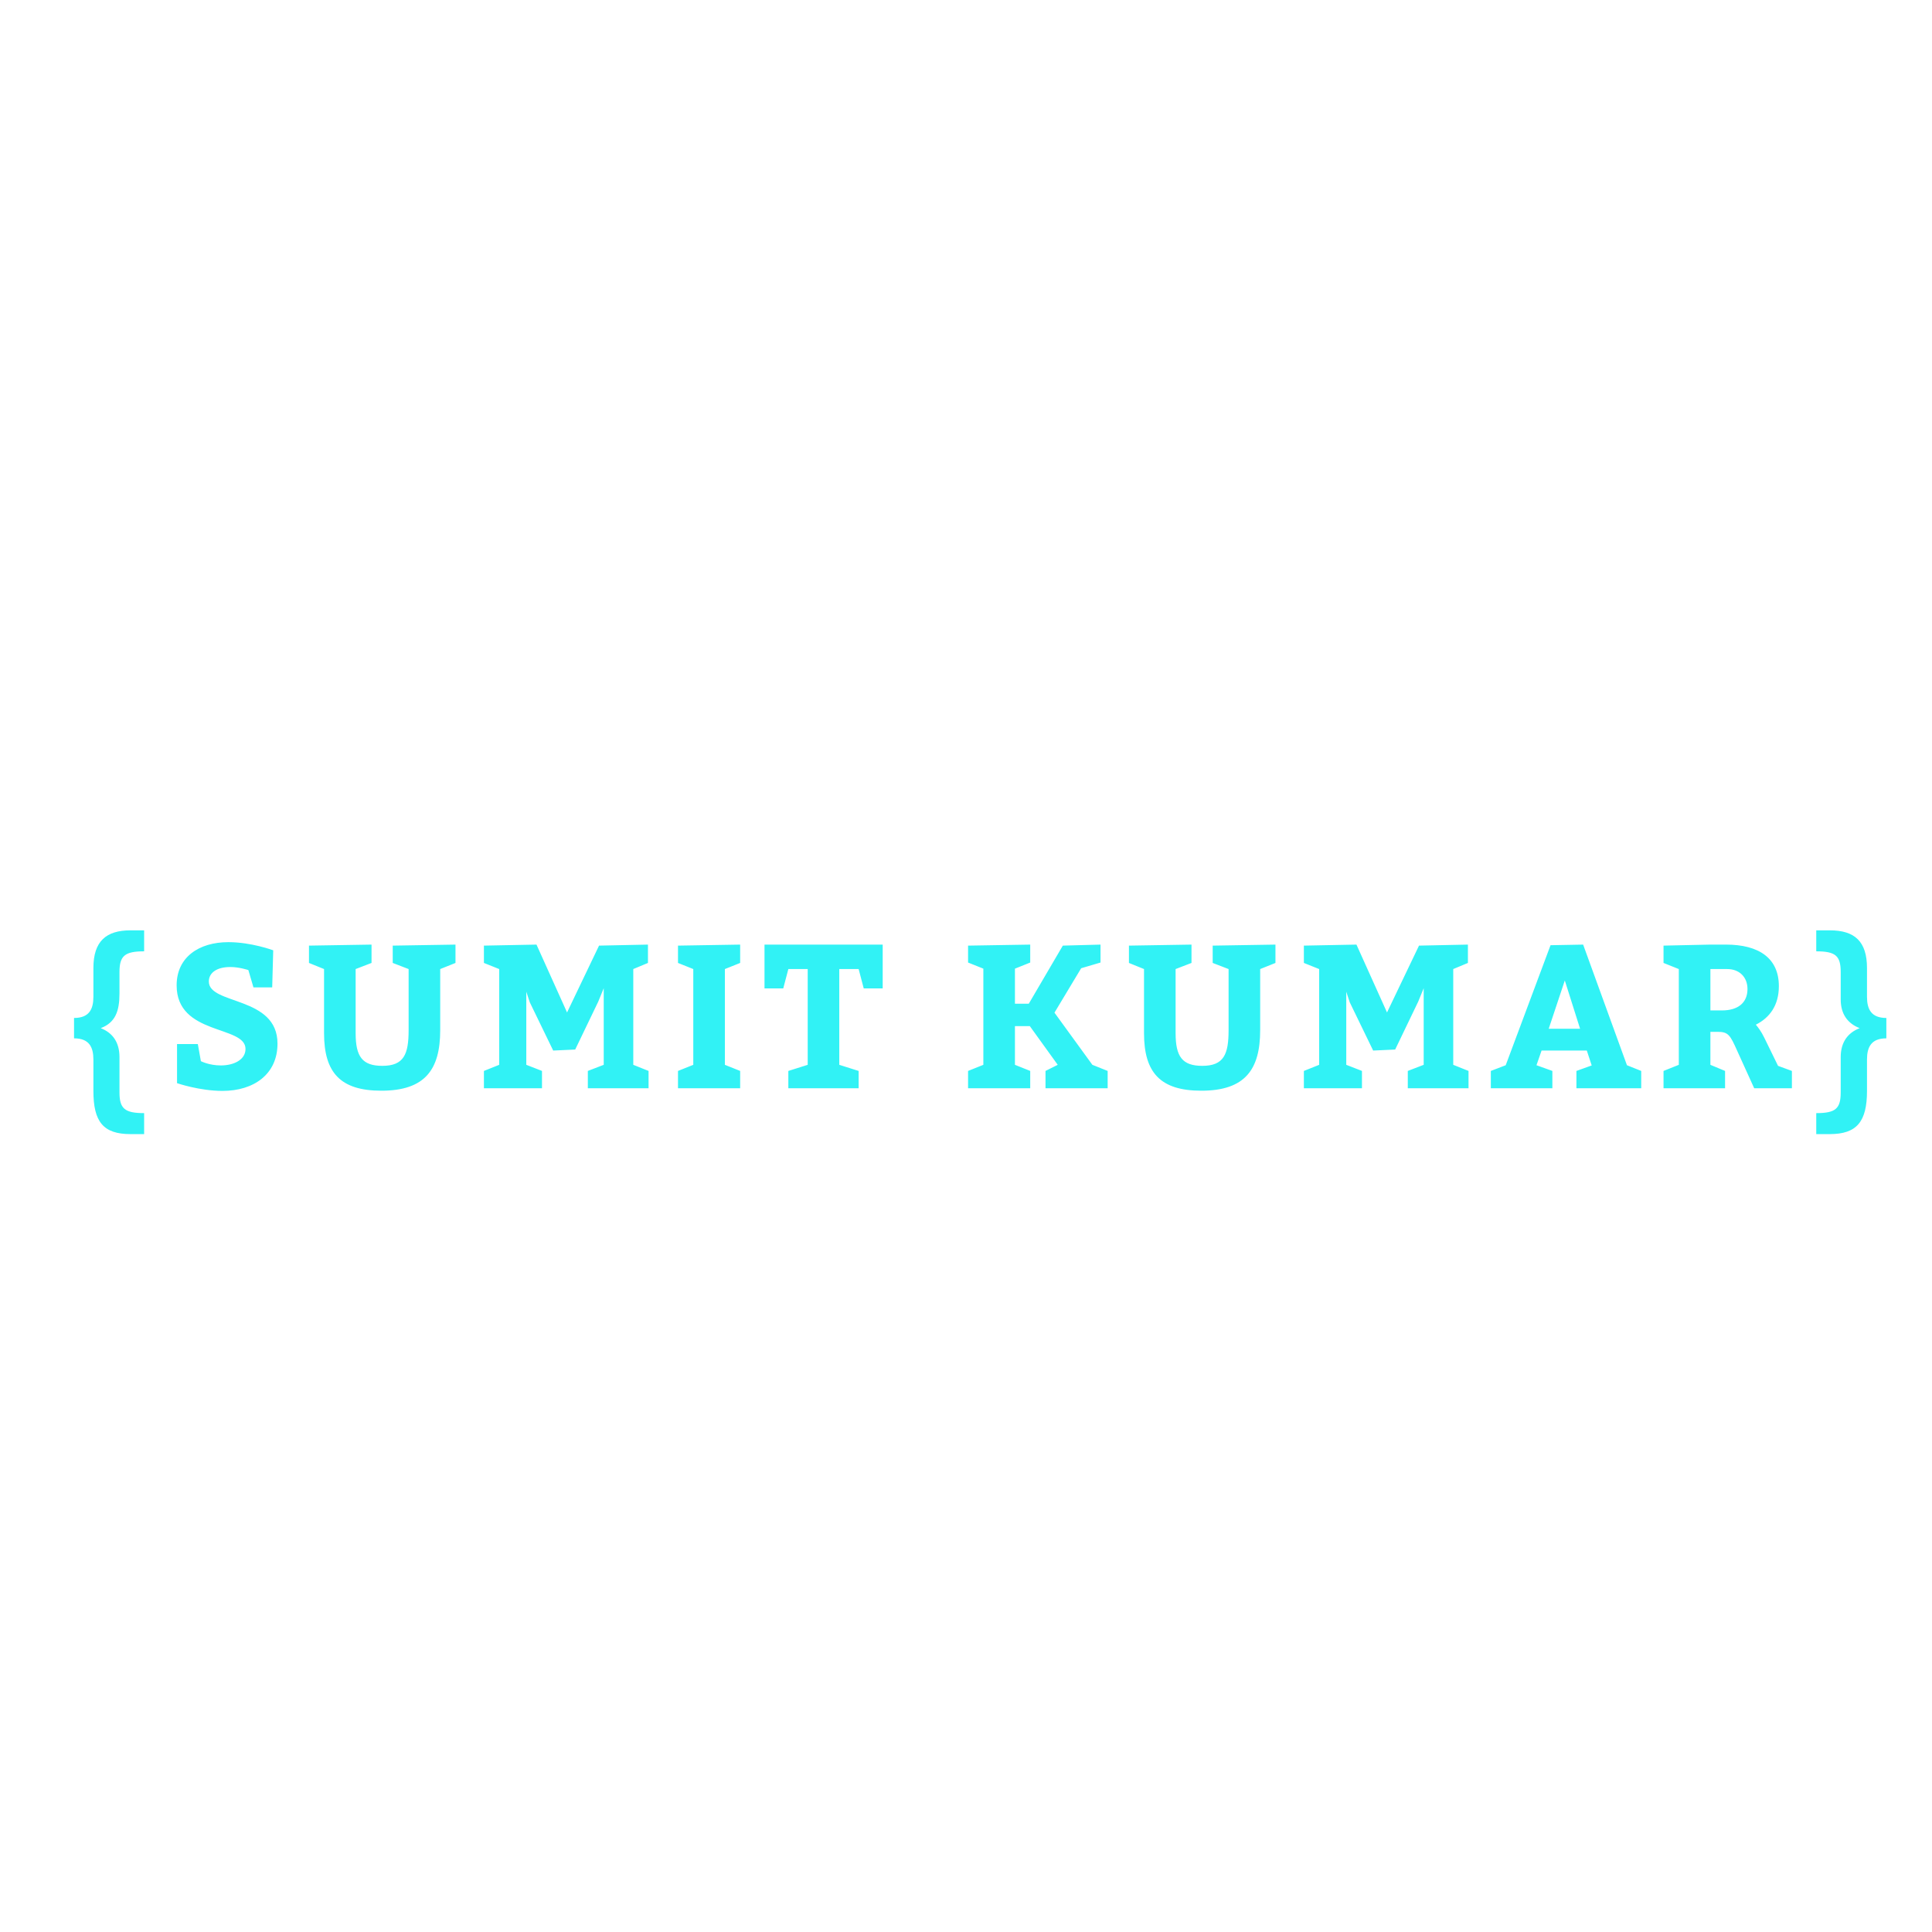 <?xml version="1.0"?>
<svg version="1.1" xmlns="http://www.w3.org/2000/svg" width="512px" height="512px" style="border: dashed 2px #aaa"><path fill="#31f2f5" d="M31.662,257.62l0,5.67c0,4.752-1.134,7.722-4.968,9.18c3.186,1.242,4.968,3.78,4.968,7.668l0,9.342c0,4.32,1.404,5.508,6.534,5.508l0,5.562l-3.618,0c-7.236,0-9.828-3.294-9.828-11.448l0-8.316c0-3.24-1.08-5.616-5.13-5.616l0-5.4c4.05,0,5.13-2.376,5.13-5.616l0-7.614c0-7.074,3.348-9.99,9.828-9.99l3.618,0l0,5.562c-5.13,0-6.534,1.188-6.534,5.508z M52.426,276.682l0.81,4.536s2.16,1.134,5.292,1.134c3.456,0,6.534-1.512,6.534-4.374c0-6.318-18.252-3.51-18.252-16.848c0-7.452,5.886-11.448,13.716-11.448c6.102,0,11.88,2.16,11.88,2.16l-0.27,9.828l-4.968,0l-1.35-4.59s-2.43-0.81-4.752-0.81c-3.834,0-5.724,1.674-5.724,3.834c0,6.264,18.198,3.78,18.198,16.47c0,8.1-6.264,12.528-14.58,12.528c-6.102,0-12.042-2.052-12.042-2.052l0-10.368l5.508,0z M94.249,256.81l0,17.01c0,6.21,1.782,8.64,7.074,8.64c5.724,0,6.966-3.078,6.966-9.45l0-16.2l-4.212-1.62l0-4.59l16.632-0.27l0,4.86l-4.05,1.62l0,16.2c0,10.422-3.996,16.038-15.606,16.038c-10.854,0-15.174-4.806-15.174-15.228l0-17.01l-3.996-1.62l0-4.59l16.578-0.27l0,4.86z M128.243,288.4l0-4.59l4.05-1.62l0-25.38l-4.05-1.62l0-4.59l13.932-0.27l8.1,17.982l8.478-17.712l12.96-0.27l0,4.86l-3.888,1.62l0,25.38l4.05,1.62l0,4.59l-16.092,0l0-4.59l4.212-1.62l0-20.304l-1.458,3.564l-6.102,12.69l-5.832,0.27l-6.21-12.798l-0.918-2.808l0,19.386l4.158,1.62l0,4.59l-15.39,0z M179.678,288.4l0-4.59l4.05-1.62l0-25.38l-4.05-1.62l0-4.59l16.47-0.27l0,4.86l-4.05,1.62l0,25.38l4.05,1.62l0,4.59l-16.47,0z M214.05,282.19l0-25.38l-5.13,0l-1.35,5.13l-4.968,0l0-11.61l31.32,0l0,11.61l-5.022,0l-1.35-5.13l-5.13,0l0,25.38l5.13,1.62l0,4.59l-18.63,0l0-4.59z M256.549,288.4l0-4.59l4.05-1.62l0-25.488l-4.05-1.62l0-4.482l16.47-0.27l0,4.752l-4.05,1.62l0,9.288l3.672,0l9.018-15.39l9.99-0.27l0,4.752l-5.13,1.512l-7.074,11.772l10.044,13.824l4.05,1.62l0,4.59l-16.47,0l0-4.59l3.24-1.62l-7.398-10.26l-3.942,0l0,10.26l4.05,1.62l0,4.59l-16.47,0z M311.548,256.81l0,17.01c0,6.21,1.782,8.64,7.074,8.64c5.724,0,6.966-3.078,6.966-9.45l0-16.2l-4.212-1.62l0-4.59l16.632-0.27l0,4.86l-4.05,1.62l0,16.2c0,10.422-3.996,16.038-15.606,16.038c-10.854,0-15.174-4.806-15.174-15.228l0-17.01l-3.996-1.62l0-4.59l16.578-0.27l0,4.86z M345.542,288.4l0-4.59l4.05-1.62l0-25.38l-4.05-1.62l0-4.59l13.932-0.27l8.1,17.982l8.478-17.712l12.96-0.27l0,4.86l-3.888,1.62l0,25.38l4.05,1.62l0,4.59l-16.092,0l0-4.59l4.212-1.62l0-20.304l-1.458,3.564l-6.102,12.69l-5.832,0.27l-6.21-12.798l-0.918-2.808l0,19.386l4.158,1.62l0,4.59l-15.39,0z M434.939,283.81l0,4.59l-17.172,0l0-4.59l4.05-1.458l-1.296-3.942l-11.988,0l-1.35,3.888l4.212,1.512l0,4.59l-16.308,0l0-4.59l3.942-1.512l11.88-31.806l8.64-0.162l11.61,31.968z M418.739,272.632l-4.05-12.798l-4.266,12.798l8.316,0z M440.853,288.4l0-4.59l4.05-1.62l0-25.38l-4.05-1.62l0-4.59l12.42-0.27l4.104,0c8.856,0,14.04,3.672,14.04,11.016c0,5.076-2.43,8.37-6.102,10.206c0.594,0.702,1.404,1.728,2.268,3.51l3.618,7.398l3.672,1.35l0,4.59l-9.99,0l-4.536-9.99c-1.836-4.104-2.322-4.968-5.184-4.968l-1.89,0l0,8.748l3.888,1.62l0,4.59l-16.308,0z M453.273,267.772l3.078,0c4.266,0,6.75-2.052,6.75-5.67c0-3.078-2.052-5.292-5.4-5.292l-4.428,0l0,10.962z M487.806,264.856l0-7.236c0-4.32-1.35-5.508-6.48-5.508l0-5.562l3.618,0c6.588,0,9.828,2.97,9.828,9.99l0,7.614c0,3.24,1.08,5.616,5.13,5.616l0,5.4c-4.05,0-5.13,2.376-5.13,5.616l0,8.316c0,8.154-2.7,11.448-9.882,11.448l-3.564,0l0-5.562c5.13,0,6.48-1.188,6.48-5.508l0-9.342c0-3.888,1.836-6.426,5.022-7.668c-3.186-1.242-5.022-3.726-5.022-7.614z"/><path fill="#" d=""/></svg>
